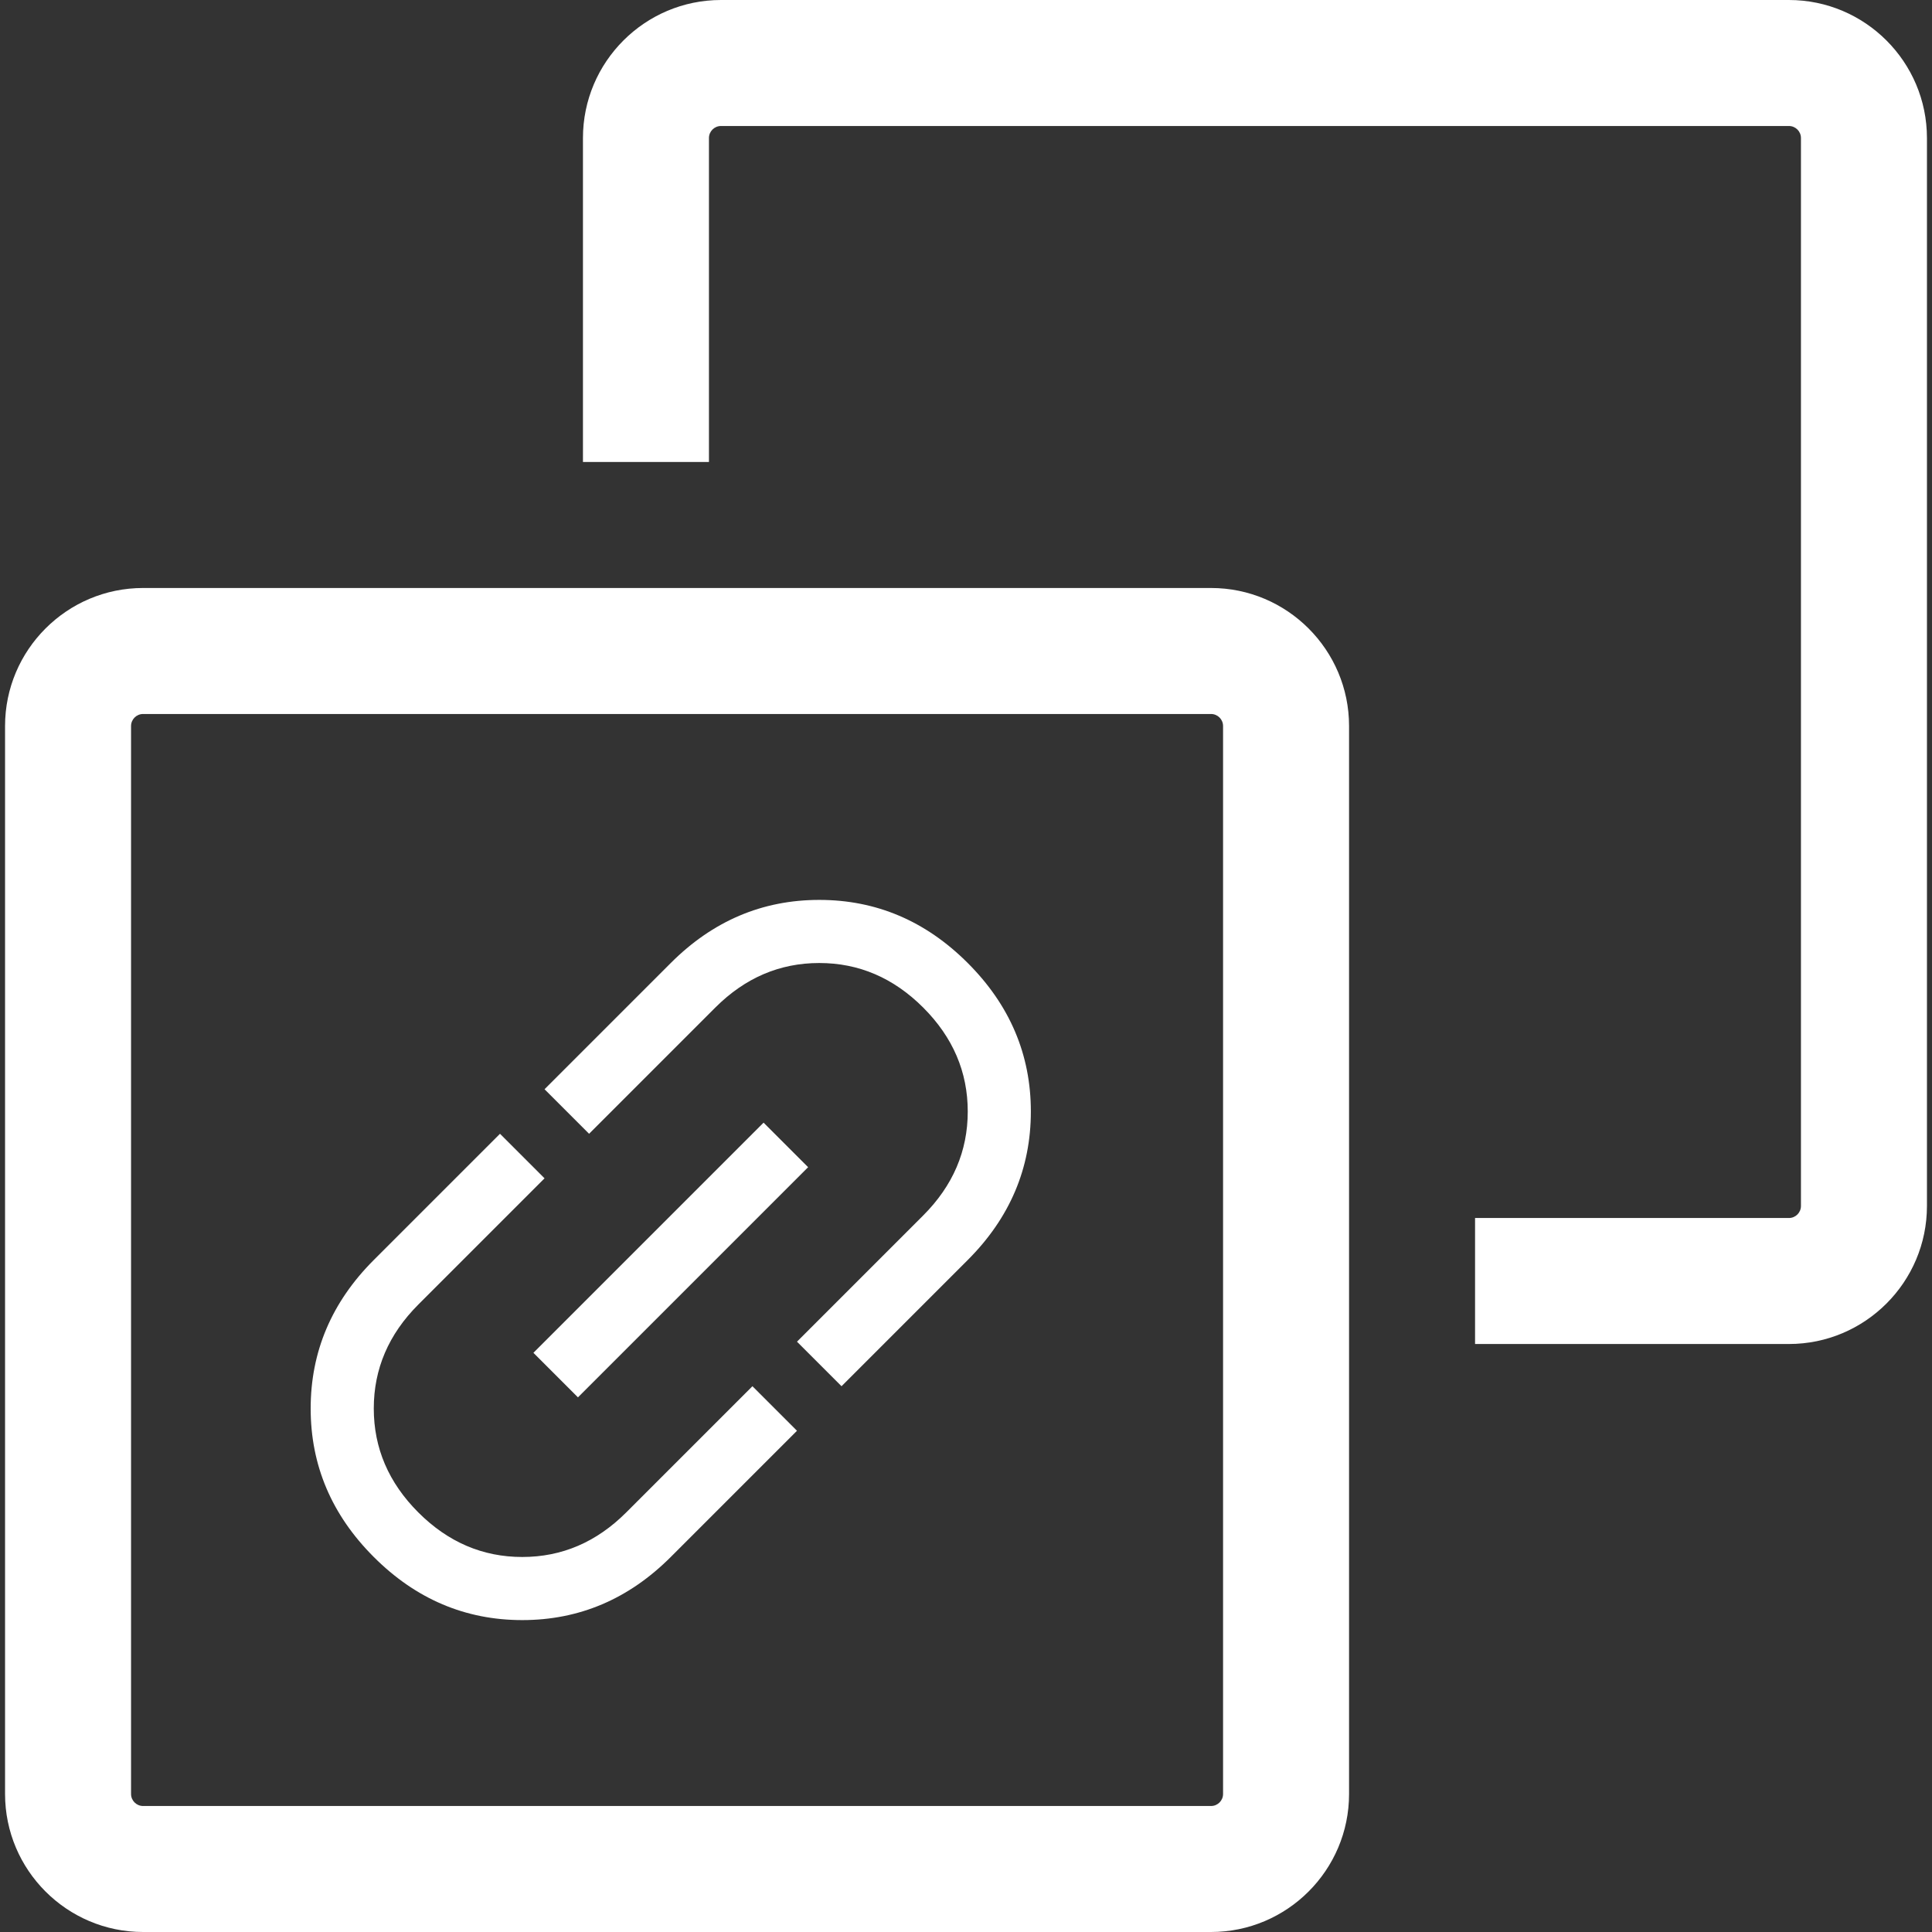<svg xmlns="http://www.w3.org/2000/svg" viewBox="0 0 460 460" fill="#ffffff">
    <rect x="0" y="0" width="460" height="460" fill="#333333" stroke="none"/>
    <g>
        <path d="M425.934,0H171.662c-18.122,0-32.864,14.743-32.864,32.864v77.134h30V32.864c0-1.579,1.285-2.864,2.864-2.864h254.272     c1.579,0,2.864,1.285,2.864,2.864v254.272c0,1.58-1.285,2.865-2.864,2.865h-74.729v30h74.729     c18.121,0,32.864-14.743,32.864-32.865V32.864C458.797,14.743,444.055,0,425.934,0z"/>
        <path d="M288.339,139.998H34.068c-18.122,0-32.865,14.743-32.865,32.865v254.272C1.204,445.257,15.946,460,34.068,460h254.272     c18.122,0,32.865-14.743,32.865-32.864V172.863C321.206,154.741,306.461,139.998,288.339,139.998z M288.341,430H34.068     c-1.58,0-2.865-1.285-2.865-2.864V172.863c0-1.58,1.285-2.865,2.865-2.865h254.272c1.58,0,2.865,1.285,2.865,2.865v254.273h0.001     C291.206,428.715,289.92,430,288.341,430z"/>
    </g>
    <g transform="scale(5) translate(-2, 60) rotate(-45)"><path d="M22.5 34H14Q9.75 34 6.875 31.125Q4 28.25 4 24Q4 19.75 6.875 16.875Q9.75 14 14 14H22.5V17H14Q11 17 9 19Q7 21 7 24Q7 27 9 29Q11 31 14 31H22.5ZM16.25 25.5V22.5H31.75V25.5ZM25.5 34V31H34Q37 31 39 29Q41 27 41 24Q41 21 39 19Q37 17 34 17H25.5V14H34Q38.25 14 41.125 16.875Q44 19.75 44 24Q44 28.25 41.125 31.125Q38.25 34 34 34Z"/></g>
</svg>
